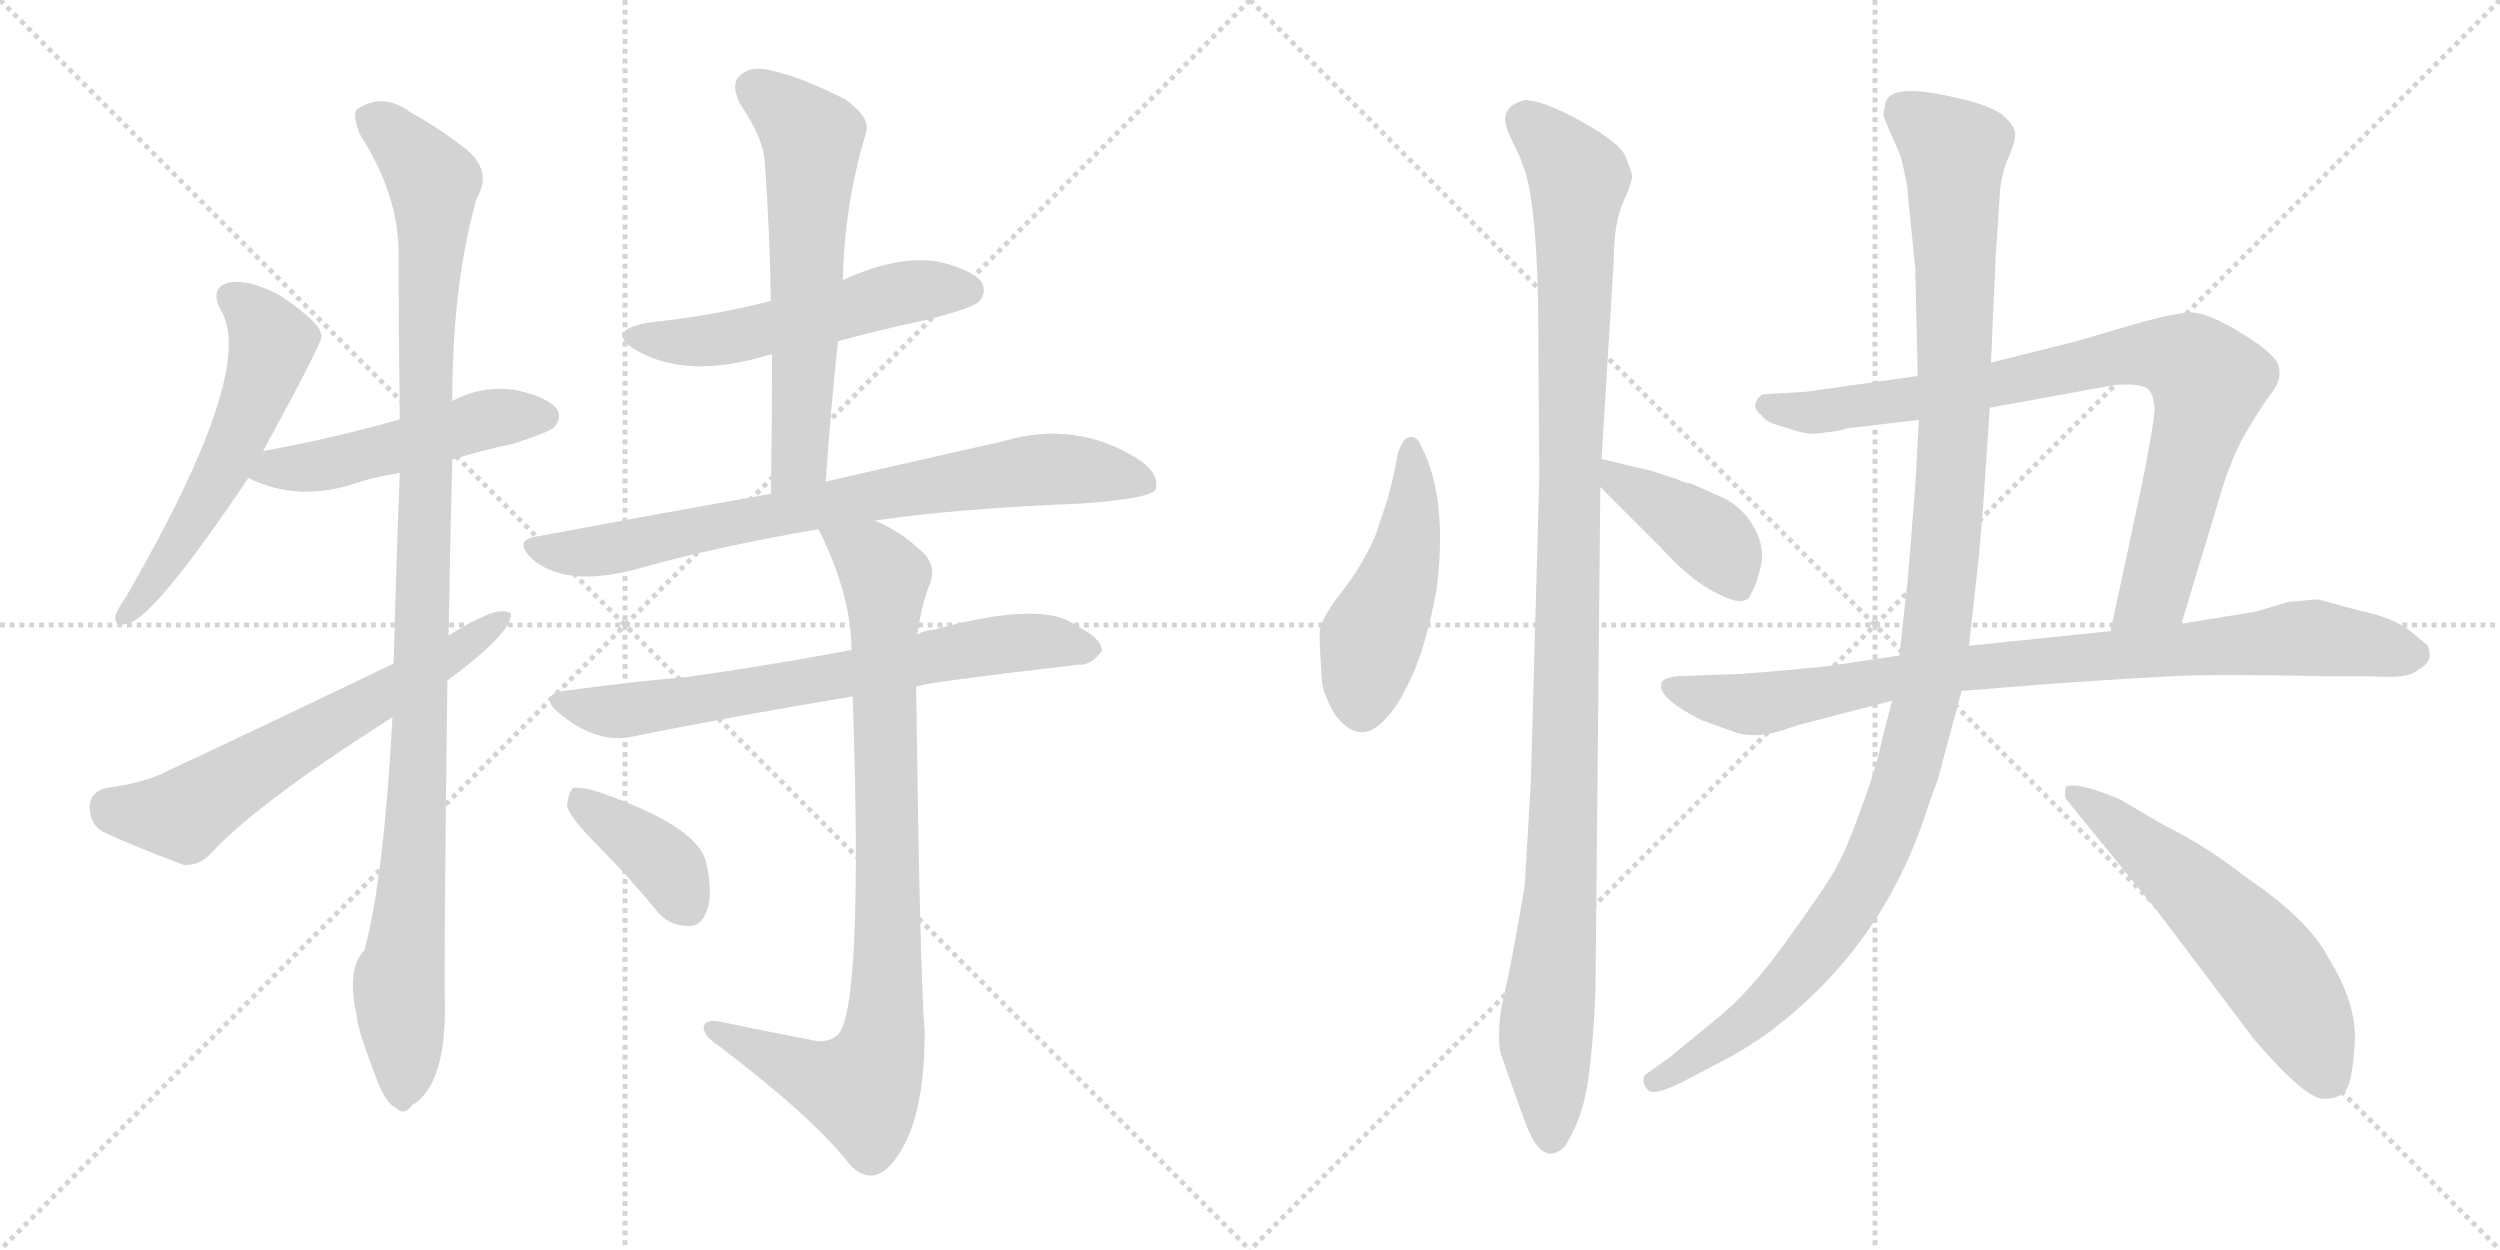<svg version="1.1" viewBox="0 0 2048 1024" xmlns="http://www.w3.org/2000/svg">
  <g stroke="lightgray" stroke-dasharray="1,1" stroke-width="1" transform="scale(4, 4)">
    <line x1="0" y1="0" x2="256" y2="256"></line>
    <line x1="256" y1="0" x2="0" y2="256"></line>
    <line x1="128" y1="0" x2="128" y2="256"></line>
    <line x1="0" y1="128" x2="256" y2="128"></line>
    <line x1="256" y1="0" x2="512" y2="256"></line>
    <line x1="512" y1="0" x2="256" y2="256"></line>
    <line x1="384" y1="0" x2="384" y2="256"></line>
    <line x1="256" y1="128" x2="512" y2="128"></line>
  </g>
<g transform="scale(1, -1) translate(0, -850)">
   <style type="text/css">
    @keyframes keyframes0 {
      from {
       stroke: black;
       stroke-dashoffset: 561;
       stroke-width: 128;
       }
       65% {
       animation-timing-function: step-end;
       stroke: black;
       stroke-dashoffset: 0;
       stroke-width: 128;
       }
       to {
       stroke: black;
       stroke-width: 1024;
       }
       }
       #make-me-a-hanzi-animation-0 {
         animation: keyframes0 0.707s both;
         animation-delay: 0s;
         animation-timing-function: linear;
       }
    @keyframes keyframes1 {
      from {
       stroke: black;
       stroke-dashoffset: 496;
       stroke-width: 128;
       }
       62% {
       animation-timing-function: step-end;
       stroke: black;
       stroke-dashoffset: 0;
       stroke-width: 128;
       }
       to {
       stroke: black;
       stroke-width: 1024;
       }
       }
       #make-me-a-hanzi-animation-1 {
         animation: keyframes1 0.654s both;
         animation-delay: 0.707s;
         animation-timing-function: linear;
       }
    @keyframes keyframes2 {
      from {
       stroke: black;
       stroke-dashoffset: 1077;
       stroke-width: 128;
       }
       78% {
       animation-timing-function: step-end;
       stroke: black;
       stroke-dashoffset: 0;
       stroke-width: 128;
       }
       to {
       stroke: black;
       stroke-width: 1024;
       }
       }
       #make-me-a-hanzi-animation-2 {
         animation: keyframes2 1.126s both;
         animation-delay: 1.36s;
         animation-timing-function: linear;
       }
    @keyframes keyframes3 {
      from {
       stroke: black;
       stroke-dashoffset: 627;
       stroke-width: 128;
       }
       67% {
       animation-timing-function: step-end;
       stroke: black;
       stroke-dashoffset: 0;
       stroke-width: 128;
       }
       to {
       stroke: black;
       stroke-width: 1024;
       }
       }
       #make-me-a-hanzi-animation-3 {
         animation: keyframes3 0.76s both;
         animation-delay: 2.487s;
         animation-timing-function: linear;
       }
    @keyframes keyframes4 {
      from {
       stroke: black;
       stroke-dashoffset: 531;
       stroke-width: 128;
       }
       63% {
       animation-timing-function: step-end;
       stroke: black;
       stroke-dashoffset: 0;
       stroke-width: 128;
       }
       to {
       stroke: black;
       stroke-width: 1024;
       }
       }
       #make-me-a-hanzi-animation-4 {
         animation: keyframes4 0.682s both;
         animation-delay: 3.247s;
         animation-timing-function: linear;
       }
    @keyframes keyframes5 {
      from {
       stroke: black;
       stroke-dashoffset: 609;
       stroke-width: 128;
       }
       66% {
       animation-timing-function: step-end;
       stroke: black;
       stroke-dashoffset: 0;
       stroke-width: 128;
       }
       to {
       stroke: black;
       stroke-width: 1024;
       }
       }
       #make-me-a-hanzi-animation-5 {
         animation: keyframes5 0.746s both;
         animation-delay: 3.929s;
         animation-timing-function: linear;
       }
    @keyframes keyframes6 {
      from {
       stroke: black;
       stroke-dashoffset: 766;
       stroke-width: 128;
       }
       71% {
       animation-timing-function: step-end;
       stroke: black;
       stroke-dashoffset: 0;
       stroke-width: 128;
       }
       to {
       stroke: black;
       stroke-width: 1024;
       }
       }
       #make-me-a-hanzi-animation-6 {
         animation: keyframes6 0.873s both;
         animation-delay: 4.675s;
         animation-timing-function: linear;
       }
    @keyframes keyframes7 {
      from {
       stroke: black;
       stroke-dashoffset: 694;
       stroke-width: 128;
       }
       69% {
       animation-timing-function: step-end;
       stroke: black;
       stroke-dashoffset: 0;
       stroke-width: 128;
       }
       to {
       stroke: black;
       stroke-width: 1024;
       }
       }
       #make-me-a-hanzi-animation-7 {
         animation: keyframes7 0.815s both;
         animation-delay: 5.548s;
         animation-timing-function: linear;
       }
    @keyframes keyframes8 {
      from {
       stroke: black;
       stroke-dashoffset: 868;
       stroke-width: 128;
       }
       74% {
       animation-timing-function: step-end;
       stroke: black;
       stroke-dashoffset: 0;
       stroke-width: 128;
       }
       to {
       stroke: black;
       stroke-width: 1024;
       }
       }
       #make-me-a-hanzi-animation-8 {
         animation: keyframes8 0.956s both;
         animation-delay: 6.363s;
         animation-timing-function: linear;
       }
    @keyframes keyframes9 {
      from {
       stroke: black;
       stroke-dashoffset: 386;
       stroke-width: 128;
       }
       56% {
       animation-timing-function: step-end;
       stroke: black;
       stroke-dashoffset: 0;
       stroke-width: 128;
       }
       to {
       stroke: black;
       stroke-width: 1024;
       }
       }
       #make-me-a-hanzi-animation-9 {
         animation: keyframes9 0.564s both;
         animation-delay: 7.319s;
         animation-timing-function: linear;
       }
    @keyframes keyframes10 {
      from {
       stroke: black;
       stroke-dashoffset: 473;
       stroke-width: 128;
       }
       61% {
       animation-timing-function: step-end;
       stroke: black;
       stroke-dashoffset: 0;
       stroke-width: 128;
       }
       to {
       stroke: black;
       stroke-width: 1024;
       }
       }
       #make-me-a-hanzi-animation-10 {
         animation: keyframes10 0.635s both;
         animation-delay: 7.883s;
         animation-timing-function: linear;
       }
    @keyframes keyframes11 {
      from {
       stroke: black;
       stroke-dashoffset: 1107;
       stroke-width: 128;
       }
       78% {
       animation-timing-function: step-end;
       stroke: black;
       stroke-dashoffset: 0;
       stroke-width: 128;
       }
       to {
       stroke: black;
       stroke-width: 1024;
       }
       }
       #make-me-a-hanzi-animation-11 {
         animation: keyframes11 1.151s both;
         animation-delay: 8.518s;
         animation-timing-function: linear;
       }
    @keyframes keyframes12 {
      from {
       stroke: black;
       stroke-dashoffset: 406;
       stroke-width: 128;
       }
       57% {
       animation-timing-function: step-end;
       stroke: black;
       stroke-dashoffset: 0;
       stroke-width: 128;
       }
       to {
       stroke: black;
       stroke-width: 1024;
       }
       }
       #make-me-a-hanzi-animation-12 {
         animation: keyframes12 0.58s both;
         animation-delay: 9.669s;
         animation-timing-function: linear;
       }
    @keyframes keyframes13 {
      from {
       stroke: black;
       stroke-dashoffset: 848;
       stroke-width: 128;
       }
       73% {
       animation-timing-function: step-end;
       stroke: black;
       stroke-dashoffset: 0;
       stroke-width: 128;
       }
       to {
       stroke: black;
       stroke-width: 1024;
       }
       }
       #make-me-a-hanzi-animation-13 {
         animation: keyframes13 0.94s both;
         animation-delay: 10.25s;
         animation-timing-function: linear;
       }
    @keyframes keyframes14 {
      from {
       stroke: black;
       stroke-dashoffset: 869;
       stroke-width: 128;
       }
       74% {
       animation-timing-function: step-end;
       stroke: black;
       stroke-dashoffset: 0;
       stroke-width: 128;
       }
       to {
       stroke: black;
       stroke-width: 1024;
       }
       }
       #make-me-a-hanzi-animation-14 {
         animation: keyframes14 0.957s both;
         animation-delay: 11.19s;
         animation-timing-function: linear;
       }
    @keyframes keyframes15 {
      from {
       stroke: black;
       stroke-dashoffset: 1160;
       stroke-width: 128;
       }
       79% {
       animation-timing-function: step-end;
       stroke: black;
       stroke-dashoffset: 0;
       stroke-width: 128;
       }
       to {
       stroke: black;
       stroke-width: 1024;
       }
       }
       #make-me-a-hanzi-animation-15 {
         animation: keyframes15 1.194s both;
         animation-delay: 12.147s;
         animation-timing-function: linear;
       }
    @keyframes keyframes16 {
      from {
       stroke: black;
       stroke-dashoffset: 576;
       stroke-width: 128;
       }
       65% {
       animation-timing-function: step-end;
       stroke: black;
       stroke-dashoffset: 0;
       stroke-width: 128;
       }
       to {
       stroke: black;
       stroke-width: 1024;
       }
       }
       #make-me-a-hanzi-animation-16 {
         animation: keyframes16 0.719s both;
         animation-delay: 13.341s;
         animation-timing-function: linear;
       }
</style>
<path d="M 215.5 480.5 Q 263.5 568.5 263.5 574.5 Q 262.5 578.5 261.5 580.5 Q 255.5 590.5 228.5 608.5 Q 203.5 621.5 187.5 618.5 Q 171.5 614.5 180.5 596.5 Q 211.5 548.5 103.5 361.5 Q 96.5 351.5 94.5 345.5 Q 93.5 335.5 105.5 339.5 Q 127.5 345.5 203.5 458.5 L 215.5 480.5 Z" fill="lightgray"></path> 
<path d="M 370.5 473.5 Q 392.5 480.5 420.5 486.5 Q 448.5 495.5 453.5 499.5 Q 460.5 506.5 456.5 514.5 Q 449.5 524.5 422.5 530.5 Q 394.5 534.5 370.5 521.5 L 327.5 506.5 Q 275.5 491.5 215.5 480.5 C 186.5 475.5 176.5 470.5 203.5 458.5 Q 245.5 437.5 295.5 455.5 Q 308.5 459.5 327.5 462.5 L 370.5 473.5 Z" fill="lightgray"></path> 
<path d="M 367.5 329.5 Q 368.5 395.5 370.5 473.5 L 370.5 521.5 Q 370.5 617.5 390.5 687.5 Q 405.5 712.5 375.5 732.5 Q 360.5 744.5 335.5 758.5 Q 313.5 774.5 292.5 760.5 Q 288.5 756.5 294.5 740.5 Q 325.5 692.5 326.5 645.5 Q 326.5 581.5 327.5 506.5 L 327.5 462.5 Q 324.5 386.5 322.5 306.5 L 321.5 262.5 Q 314.5 130.5 298.5 71.5 Q 283.5 56.5 292.5 16.5 Q 292.5 7.5 309.5 -36.5 Q 316.5 -54.5 324.5 -57.5 Q 330.5 -64.5 337.5 -55.5 Q 364.5 -39.5 364.5 23.5 Q 363.5 59.5 366.5 292.5 L 367.5 329.5 Z" fill="lightgray"></path> 
<path d="M 366.5 292.5 Q 420.5 332.5 418.5 347.5 Q 411.5 351.5 399.5 346.5 Q 383.5 339.5 367.5 329.5 L 322.5 306.5 Q 235.5 264.5 137.5 218.5 Q 118.5 208.5 86.5 204.5 Q 73.5 200.5 73.5 189.5 Q 73.5 174.5 84.5 168.5 Q 112.5 155.5 150.5 141.5 Q 162.5 140.5 172.5 150.5 Q 208.5 190.5 321.5 262.5 L 366.5 292.5 Z" fill="lightgray"></path> 
<path d="M 686.5 570.5 Q 723.5 580.5 761.5 588.5 Q 795.5 597.5 801.5 602.5 Q 808.5 609.5 804.5 618.5 Q 797.5 628.5 769.5 635.5 Q 735.5 641.5 690.5 620.5 L 631.5 603.5 Q 585.5 591.5 529.5 585.5 Q 495.5 578.5 520.5 563.5 Q 562.5 538.5 630.5 559.5 L 632.5 559.5 L 686.5 570.5 Z" fill="lightgray"></path> 
<path d="M 676.5 455.5 Q 680.5 515.5 686.5 570.5 L 690.5 620.5 Q 691.5 681.5 709.5 741.5 Q 713.5 753.5 692.5 768.5 Q 655.5 787.5 630.5 792.5 Q 614.5 796.5 605.5 787.5 Q 598.5 780.5 606.5 764.5 Q 625.5 736.5 626.5 717.5 Q 630.5 662.5 631.5 603.5 L 632.5 559.5 Q 632.5 504.5 631.5 445.5 C 631.5 415.5 674.5 425.5 676.5 455.5 Z" fill="lightgray"></path> 
<path d="M 716.5 423.5 Q 783.5 433.5 886.5 437.5 Q 940.5 441.5 946.5 448.5 Q 950.5 460.5 934.5 472.5 Q 882.5 506.5 821.5 488.5 Q 763.5 475.5 676.5 455.5 L 631.5 445.5 Q 541.5 429.5 439.5 410.5 Q 420.5 407.5 435.5 392.5 Q 462.5 368.5 520.5 383.5 Q 583.5 401.5 670.5 416.5 L 716.5 423.5 Z" fill="lightgray"></path> 
<path d="M 750.5 287.5 Q 754.5 290.5 883.5 305.5 Q 893.5 304.5 902.5 316.5 Q 903.5 326.5 881.5 337.5 Q 854.5 358.5 766.5 334.5 Q 757.5 333.5 751.5 330.5 L 697.5 317.5 Q 627.5 304.5 563.5 295.5 Q 517.5 291.5 465.5 284.5 Q 438.5 281.5 459.5 264.5 Q 489.5 240.5 517.5 246.5 Q 596.5 262.5 698.5 279.5 L 750.5 287.5 Z" fill="lightgray"></path> 
<path d="M 662.5 -1.5 Q 625.5 5.5 587.5 13.5 Q 575.5 14.5 576.5 7.5 Q 577.5 0.5 588.5 -6.5 Q 667.5 -66.5 696.5 -104.5 Q 712.5 -120.5 727.5 -106.5 Q 757.5 -76.5 757.5 4.5 Q 753.5 55.5 750.5 287.5 L 751.5 330.5 Q 754.5 352.5 760.5 368.5 Q 769.5 387.5 752.5 400.5 Q 736.5 415.5 716.5 423.5 C 689.5 437.5 657.5 443.5 670.5 416.5 Q 697.5 362.5 697.5 317.5 L 698.5 279.5 Q 707.5 18.5 685.5 1.5 Q 676.5 -5.5 662.5 -1.5 Z" fill="lightgray"></path> 
<path d="M 489.5 157.5 Q 513.5 133.5 537.5 104.5 Q 547.5 91.5 563.5 91.5 Q 573.5 90.5 578.5 102.5 Q 584.5 115.5 578.5 143.5 Q 571.5 173.5 489.5 201.5 Q 476.5 205.5 469.5 204.5 Q 465.5 200.5 464.5 189.5 Q 467.5 179.5 489.5 157.5 Z" fill="lightgray"></path> 
<path d="M 1165.0 483.0 Q 1161.0 493.0 1155.5 492.0 Q 1150.0 491.0 1149.0 487.0 Q 1145.0 481.0 1144.0 473.0 Q 1143.0 465.0 1137.0 442.0 L 1127.0 412.0 Q 1117.0 388.0 1099.0 365.0 Q 1081.0 342.0 1081.0 331.0 Q 1081.0 320.0 1083.0 290.0 Q 1086.0 277.0 1094.0 264.0 Q 1114.0 238.0 1135.0 261.0 Q 1145.0 272.0 1150.0 283.0 Q 1167.0 312.0 1177.0 368.0 Q 1186.0 441.0 1165.0 483.0 Z" fill="lightgray"></path> 
<path d="M 1312.0 474.0 L 1322.0 637.0 Q 1322.0 667.0 1330.0 685.0 Q 1338.0 703.0 1337.0 707.0 Q 1336.0 711.0 1331.5 722.0 Q 1327.0 733.0 1295.5 750.5 Q 1264.0 768.0 1249.0 768.0 Q 1233.0 764.0 1233.0 752.0 Q 1233.0 746.0 1239.5 733.0 Q 1246.0 720.0 1247.0 716.0 Q 1258.0 691.0 1260.0 604.0 L 1261.0 459.0 L 1254.0 208.0 L 1249.0 124.0 Q 1238.0 59.0 1232.0 34.0 Q 1226.0 9.0 1229.0 -12.0 Q 1243.0 -52.0 1249.0 -68.0 Q 1263.0 -108.0 1282.0 -89.0 Q 1296.0 -67.0 1300.5 -38.0 Q 1305.0 -9.0 1307.0 38.0 L 1311.0 451.0 L 1312.0 474.0 Z" fill="lightgray"></path> 
<path d="M 1385.0 454.0 Q 1381.0 454.0 1375.0 457.0 L 1354.0 464.0 L 1312.0 474.0 C 1283.0 481.0 1290.0 472.0 1311.0 451.0 L 1361.0 401.0 Q 1379.0 381.0 1396.0 370.0 Q 1431.0 348.0 1435.0 365.0 Q 1439.0 370.0 1443.0 389.0 Q 1446.0 407.0 1431.0 427.0 Q 1421.0 438.0 1412.0 442.0 L 1385.0 454.0 Z" fill="lightgray"></path> 
<path d="M 1571.0 542.0 L 1479.0 529.0 L 1444.0 527.0 Q 1439.0 524.0 1438.0 519.0 Q 1437.0 514.0 1443.0 510.0 Q 1446.0 504.0 1462.0 500.0 Q 1477.0 495.0 1481.0 495.0 Q 1485.0 494.0 1497.0 496.0 Q 1509.0 497.0 1512.0 499.0 L 1572.0 506.0 L 1630.0 516.0 L 1729.0 534.0 Q 1732.0 535.0 1743.0 535.0 Q 1753.0 535.0 1759.0 532.0 Q 1764.0 528.0 1765.0 516.0 Q 1765.0 504.0 1754.0 450.0 L 1729.0 333.0 C 1723.0 304.0 1778.0 310.0 1787.0 339.0 L 1819.0 445.0 Q 1825.0 466.0 1836.0 489.0 Q 1851.0 515.0 1860.0 527.0 Q 1869.0 538.0 1867.0 548.0 Q 1867.0 558.0 1838.0 576.0 Q 1809.0 594.0 1795.0 594.0 Q 1780.0 594.0 1737.0 581.0 Q 1693.0 568.0 1691.0 568.0 L 1631.0 553.0 L 1571.0 542.0 Z" fill="lightgray"></path> 
<path d="M 1556.0 313.0 L 1495.0 304.0 Q 1455.0 300.0 1427.0 298.0 L 1373.0 296.0 Q 1361.0 294.0 1361.0 290.0 Q 1358.0 278.0 1394.0 260.0 L 1419.0 251.0 Q 1436.0 244.0 1461.0 252.0 L 1473.0 256.0 L 1550.0 276.0 L 1607.0 284.0 L 1682.0 290.0 Q 1741.0 294.0 1778.0 296.0 Q 1815.0 298.0 1907.0 296.0 L 1942.0 296.0 Q 1972.0 294.0 1979.0 300.0 Q 1988.0 305.0 1990.0 310.0 Q 1991.0 314.0 1989.0 321.0 L 1977.0 331.0 Q 1962.0 344.0 1932.0 350.0 L 1899.0 359.0 Q 1897.0 359.0 1875.0 357.0 L 1848.0 349.0 L 1787.0 339.0 L 1729.0 333.0 L 1613.0 321.0 L 1556.0 313.0 Z" fill="lightgray"></path> 
<path d="M 1544.0 762.0 Q 1542.0 757.0 1544.0 752.0 L 1557.0 722.0 Q 1563.0 698.0 1563.0 690.0 L 1569.0 630.0 L 1571.0 542.0 L 1572.0 506.0 L 1569.0 452.0 L 1563.0 377.0 L 1556.0 313.0 L 1550.0 276.0 L 1542.0 245.0 Q 1537.0 220.0 1524.0 186.0 Q 1512.0 152.0 1501.5 134.5 Q 1491.0 117.0 1462.0 77.0 Q 1433.0 37.0 1407.0 16.0 L 1368.0 -16.0 L 1347.0 -31.0 Q 1345.0 -38.0 1350.0 -43.0 Q 1355.0 -48.0 1379.0 -36.0 L 1417.0 -16.0 Q 1432.0 -8.0 1450.0 5.0 Q 1540.0 73.0 1576.0 179.0 Q 1583.0 200.0 1587.0 210.0 L 1607.0 284.0 L 1613.0 321.0 L 1621.0 393.0 Q 1625.0 438.0 1625.0 441.0 L 1630.0 516.0 L 1631.0 553.0 L 1635.0 642.0 Q 1637.0 669.0 1638.0 688.0 Q 1639.0 707.0 1645.5 721.5 Q 1652.0 736.0 1650.5 742.5 Q 1649.0 749.0 1639.0 757.0 Q 1626.0 765.0 1602.0 770.0 Q 1544.0 784.0 1544.0 762.0 Z" fill="lightgray"></path> 
<path d="M 1737.0 195.0 Q 1704.0 209.0 1693.0 206.0 Q 1691.0 204.0 1692.0 196.0 L 1767.0 104.0 L 1847.0 -2.0 Q 1891.0 -53.0 1905.0 -50.0 Q 1916.0 -50.0 1921.5 -43.5 Q 1927.0 -37.0 1929.0 -4.5 Q 1931.0 28.0 1907.0 66.0 Q 1891.0 97.0 1839.0 132.0 Q 1809.0 156.0 1771.0 175.0 L 1737.0 195.0 Z" fill="lightgray"></path> 
      <clipPath id="make-me-a-hanzi-clip-0">
      <path d="M 215.5 480.5 Q 263.5 568.5 263.5 574.5 Q 262.5 578.5 261.5 580.5 Q 255.5 590.5 228.5 608.5 Q 203.5 621.5 187.5 618.5 Q 171.5 614.5 180.5 596.5 Q 211.5 548.5 103.5 361.5 Q 96.5 351.5 94.5 345.5 Q 93.5 335.5 105.5 339.5 Q 127.5 345.5 203.5 458.5 L 215.5 480.5 Z" fill="lightgray"></path>
      </clipPath>
      <path clip-path="url(#make-me-a-hanzi-clip-0)" d="M 189.5 605.5 L 210.5 589.5 L 222.5 568.5 L 210.5 526.5 L 156.5 418.5 L 102.5 346.5 " fill="none" id="make-me-a-hanzi-animation-0" stroke-dasharray="433 866" stroke-linecap="round"></path>

      <clipPath id="make-me-a-hanzi-clip-1">
      <path d="M 370.5 473.5 Q 392.5 480.5 420.5 486.5 Q 448.5 495.5 453.5 499.5 Q 460.5 506.5 456.5 514.5 Q 449.5 524.5 422.5 530.5 Q 394.5 534.5 370.5 521.5 L 327.5 506.5 Q 275.5 491.5 215.5 480.5 C 186.5 475.5 176.5 470.5 203.5 458.5 Q 245.5 437.5 295.5 455.5 Q 308.5 459.5 327.5 462.5 L 370.5 473.5 Z" fill="lightgray"></path>
      </clipPath>
      <path clip-path="url(#make-me-a-hanzi-clip-1)" d="M 212.5 460.5 L 226.5 467.5 L 281.5 472.5 L 394.5 505.5 L 445.5 508.5 " fill="none" id="make-me-a-hanzi-animation-1" stroke-dasharray="368 736" stroke-linecap="round"></path>

      <clipPath id="make-me-a-hanzi-clip-2">
      <path d="M 367.5 329.5 Q 368.5 395.5 370.5 473.5 L 370.5 521.5 Q 370.5 617.5 390.5 687.5 Q 405.5 712.5 375.5 732.5 Q 360.5 744.5 335.5 758.5 Q 313.5 774.5 292.5 760.5 Q 288.5 756.5 294.5 740.5 Q 325.5 692.5 326.5 645.5 Q 326.5 581.5 327.5 506.5 L 327.5 462.5 Q 324.5 386.5 322.5 306.5 L 321.5 262.5 Q 314.5 130.5 298.5 71.5 Q 283.5 56.5 292.5 16.5 Q 292.5 7.5 309.5 -36.5 Q 316.5 -54.5 324.5 -57.5 Q 330.5 -64.5 337.5 -55.5 Q 364.5 -39.5 364.5 23.5 Q 363.5 59.5 366.5 292.5 L 367.5 329.5 Z" fill="lightgray"></path>
      </clipPath>
      <path clip-path="url(#make-me-a-hanzi-clip-2)" d="M 303.5 754.5 L 355.5 700.5 L 346.5 279.5 L 336.5 109.5 L 326.5 46.5 L 329.5 -44.5 " fill="none" id="make-me-a-hanzi-animation-2" stroke-dasharray="949 1898" stroke-linecap="round"></path>

      <clipPath id="make-me-a-hanzi-clip-3">
      <path d="M 366.5 292.5 Q 420.5 332.5 418.5 347.5 Q 411.5 351.5 399.5 346.5 Q 383.5 339.5 367.5 329.5 L 322.5 306.5 Q 235.5 264.5 137.5 218.5 Q 118.5 208.5 86.5 204.5 Q 73.5 200.5 73.5 189.5 Q 73.5 174.5 84.5 168.5 Q 112.5 155.5 150.5 141.5 Q 162.5 140.5 172.5 150.5 Q 208.5 190.5 321.5 262.5 L 366.5 292.5 Z" fill="lightgray"></path>
      </clipPath>
      <path clip-path="url(#make-me-a-hanzi-clip-3)" d="M 88.5 189.5 L 147.5 182.5 L 368.5 310.5 L 413.5 344.5 " fill="none" id="make-me-a-hanzi-animation-3" stroke-dasharray="499 998" stroke-linecap="round"></path>

      <clipPath id="make-me-a-hanzi-clip-4">
      <path d="M 686.5 570.5 Q 723.5 580.5 761.5 588.5 Q 795.5 597.5 801.5 602.5 Q 808.5 609.5 804.5 618.5 Q 797.5 628.5 769.5 635.5 Q 735.5 641.5 690.5 620.5 L 631.5 603.5 Q 585.5 591.5 529.5 585.5 Q 495.5 578.5 520.5 563.5 Q 562.5 538.5 630.5 559.5 L 632.5 559.5 L 686.5 570.5 Z" fill="lightgray"></path>
      </clipPath>
      <path clip-path="url(#make-me-a-hanzi-clip-4)" d="M 522.5 575.5 L 544.5 570.5 L 599.5 573.5 L 732.5 608.5 L 792.5 612.5 " fill="none" id="make-me-a-hanzi-animation-4" stroke-dasharray="403 806" stroke-linecap="round"></path>

      <clipPath id="make-me-a-hanzi-clip-5">
      <path d="M 676.5 455.5 Q 680.5 515.5 686.5 570.5 L 690.5 620.5 Q 691.5 681.5 709.5 741.5 Q 713.5 753.5 692.5 768.5 Q 655.5 787.5 630.5 792.5 Q 614.5 796.5 605.5 787.5 Q 598.5 780.5 606.5 764.5 Q 625.5 736.5 626.5 717.5 Q 630.5 662.5 631.5 603.5 L 632.5 559.5 Q 632.5 504.5 631.5 445.5 C 631.5 415.5 674.5 425.5 676.5 455.5 Z" fill="lightgray"></path>
      </clipPath>
      <path clip-path="url(#make-me-a-hanzi-clip-5)" d="M 617.5 778.5 L 665.5 736.5 L 655.5 479.5 L 637.5 452.5 " fill="none" id="make-me-a-hanzi-animation-5" stroke-dasharray="481 962" stroke-linecap="round"></path>

      <clipPath id="make-me-a-hanzi-clip-6">
      <path d="M 716.5 423.5 Q 783.5 433.5 886.5 437.5 Q 940.5 441.5 946.5 448.5 Q 950.5 460.5 934.5 472.5 Q 882.5 506.5 821.5 488.5 Q 763.5 475.5 676.5 455.5 L 631.5 445.5 Q 541.5 429.5 439.5 410.5 Q 420.5 407.5 435.5 392.5 Q 462.5 368.5 520.5 383.5 Q 583.5 401.5 670.5 416.5 L 716.5 423.5 Z" fill="lightgray"></path>
      </clipPath>
      <path clip-path="url(#make-me-a-hanzi-clip-6)" d="M 437.5 401.5 L 507.5 400.5 L 672.5 436.5 L 847.5 465.5 L 905.5 462.5 L 939.5 453.5 " fill="none" id="make-me-a-hanzi-animation-6" stroke-dasharray="638 1276" stroke-linecap="round"></path>

      <clipPath id="make-me-a-hanzi-clip-7">
      <path d="M 750.5 287.5 Q 754.5 290.5 883.5 305.5 Q 893.5 304.5 902.5 316.5 Q 903.5 326.5 881.5 337.5 Q 854.5 358.5 766.5 334.5 Q 757.5 333.5 751.5 330.5 L 697.5 317.5 Q 627.5 304.5 563.5 295.5 Q 517.5 291.5 465.5 284.5 Q 438.5 281.5 459.5 264.5 Q 489.5 240.5 517.5 246.5 Q 596.5 262.5 698.5 279.5 L 750.5 287.5 Z" fill="lightgray"></path>
      </clipPath>
      <path clip-path="url(#make-me-a-hanzi-clip-7)" d="M 460.5 275.5 L 499.5 266.5 L 833.5 323.5 L 892.5 318.5 " fill="none" id="make-me-a-hanzi-animation-7" stroke-dasharray="566 1132" stroke-linecap="round"></path>

      <clipPath id="make-me-a-hanzi-clip-8">
      <path d="M 662.5 -1.5 Q 625.5 5.5 587.5 13.5 Q 575.5 14.5 576.5 7.5 Q 577.5 0.5 588.5 -6.5 Q 667.5 -66.5 696.5 -104.5 Q 712.5 -120.5 727.5 -106.5 Q 757.5 -76.5 757.5 4.5 Q 753.5 55.5 750.5 287.5 L 751.5 330.5 Q 754.5 352.5 760.5 368.5 Q 769.5 387.5 752.5 400.5 Q 736.5 415.5 716.5 423.5 C 689.5 437.5 657.5 443.5 670.5 416.5 Q 697.5 362.5 697.5 317.5 L 698.5 279.5 Q 707.5 18.5 685.5 1.5 Q 676.5 -5.5 662.5 -1.5 Z" fill="lightgray"></path>
      </clipPath>
      <path clip-path="url(#make-me-a-hanzi-clip-8)" d="M 679.5 411.5 L 711.5 394.5 L 724.5 373.5 L 723.5 -4.5 L 711.5 -34.5 L 702.5 -42.5 L 583.5 6.5 " fill="none" id="make-me-a-hanzi-animation-8" stroke-dasharray="740 1480" stroke-linecap="round"></path>

      <clipPath id="make-me-a-hanzi-clip-9">
      <path d="M 489.5 157.5 Q 513.5 133.5 537.5 104.5 Q 547.5 91.5 563.5 91.5 Q 573.5 90.5 578.5 102.5 Q 584.5 115.5 578.5 143.5 Q 571.5 173.5 489.5 201.5 Q 476.5 205.5 469.5 204.5 Q 465.5 200.5 464.5 189.5 Q 467.5 179.5 489.5 157.5 Z" fill="lightgray"></path>
      </clipPath>
      <path clip-path="url(#make-me-a-hanzi-clip-9)" d="M 473.5 194.5 L 536.5 149.5 L 564.5 105.5 " fill="none" id="make-me-a-hanzi-animation-9" stroke-dasharray="258 516" stroke-linecap="round"></path>

      <clipPath id="make-me-a-hanzi-clip-10">
      <path d="M 1165.0 483.0 Q 1161.0 493.0 1155.5 492.0 Q 1150.0 491.0 1149.0 487.0 Q 1145.0 481.0 1144.0 473.0 Q 1143.0 465.0 1137.0 442.0 L 1127.0 412.0 Q 1117.0 388.0 1099.0 365.0 Q 1081.0 342.0 1081.0 331.0 Q 1081.0 320.0 1083.0 290.0 Q 1086.0 277.0 1094.0 264.0 Q 1114.0 238.0 1135.0 261.0 Q 1145.0 272.0 1150.0 283.0 Q 1167.0 312.0 1177.0 368.0 Q 1186.0 441.0 1165.0 483.0 Z" fill="lightgray"></path>
      </clipPath>
      <path clip-path="url(#make-me-a-hanzi-clip-10)" d="M 1157.0 484.0 L 1154.0 410.0 L 1123.0 326.0 L 1116.0 273.0 " fill="none" id="make-me-a-hanzi-animation-10" stroke-dasharray="345 690" stroke-linecap="round"></path>

      <clipPath id="make-me-a-hanzi-clip-11">
      <path d="M 1312.0 474.0 L 1322.0 637.0 Q 1322.0 667.0 1330.0 685.0 Q 1338.0 703.0 1337.0 707.0 Q 1336.0 711.0 1331.5 722.0 Q 1327.0 733.0 1295.5 750.5 Q 1264.0 768.0 1249.0 768.0 Q 1233.0 764.0 1233.0 752.0 Q 1233.0 746.0 1239.5 733.0 Q 1246.0 720.0 1247.0 716.0 Q 1258.0 691.0 1260.0 604.0 L 1261.0 459.0 L 1254.0 208.0 L 1249.0 124.0 Q 1238.0 59.0 1232.0 34.0 Q 1226.0 9.0 1229.0 -12.0 Q 1243.0 -52.0 1249.0 -68.0 Q 1263.0 -108.0 1282.0 -89.0 Q 1296.0 -67.0 1300.5 -38.0 Q 1305.0 -9.0 1307.0 38.0 L 1311.0 451.0 L 1312.0 474.0 Z" fill="lightgray"></path>
      </clipPath>
      <path clip-path="url(#make-me-a-hanzi-clip-11)" d="M 1249.0 751.0 L 1275.0 728.0 L 1293.0 701.0 L 1279.0 126.0 L 1266.0 8.0 L 1271.0 -82.0 " fill="none" id="make-me-a-hanzi-animation-11" stroke-dasharray="979 1958" stroke-linecap="round"></path>

      <clipPath id="make-me-a-hanzi-clip-12">
      <path d="M 1385.0 454.0 Q 1381.0 454.0 1375.0 457.0 L 1354.0 464.0 L 1312.0 474.0 C 1283.0 481.0 1290.0 472.0 1311.0 451.0 L 1361.0 401.0 Q 1379.0 381.0 1396.0 370.0 Q 1431.0 348.0 1435.0 365.0 Q 1439.0 370.0 1443.0 389.0 Q 1446.0 407.0 1431.0 427.0 Q 1421.0 438.0 1412.0 442.0 L 1385.0 454.0 Z" fill="lightgray"></path>
      </clipPath>
      <path clip-path="url(#make-me-a-hanzi-clip-12)" d="M 1318.0 468.0 L 1325.0 455.0 L 1399.0 411.0 L 1424.0 369.0 " fill="none" id="make-me-a-hanzi-animation-12" stroke-dasharray="278 556" stroke-linecap="round"></path>

      <clipPath id="make-me-a-hanzi-clip-13">
      <path d="M 1571.0 542.0 L 1479.0 529.0 L 1444.0 527.0 Q 1439.0 524.0 1438.0 519.0 Q 1437.0 514.0 1443.0 510.0 Q 1446.0 504.0 1462.0 500.0 Q 1477.0 495.0 1481.0 495.0 Q 1485.0 494.0 1497.0 496.0 Q 1509.0 497.0 1512.0 499.0 L 1572.0 506.0 L 1630.0 516.0 L 1729.0 534.0 Q 1732.0 535.0 1743.0 535.0 Q 1753.0 535.0 1759.0 532.0 Q 1764.0 528.0 1765.0 516.0 Q 1765.0 504.0 1754.0 450.0 L 1729.0 333.0 C 1723.0 304.0 1778.0 310.0 1787.0 339.0 L 1819.0 445.0 Q 1825.0 466.0 1836.0 489.0 Q 1851.0 515.0 1860.0 527.0 Q 1869.0 538.0 1867.0 548.0 Q 1867.0 558.0 1838.0 576.0 Q 1809.0 594.0 1795.0 594.0 Q 1780.0 594.0 1737.0 581.0 Q 1693.0 568.0 1691.0 568.0 L 1631.0 553.0 L 1571.0 542.0 Z" fill="lightgray"></path>
      </clipPath>
      <path clip-path="url(#make-me-a-hanzi-clip-13)" d="M 1447.0 518.0 L 1484.0 512.0 L 1562.0 522.0 L 1730.0 558.0 L 1772.0 560.0 L 1797.0 551.0 L 1810.0 536.0 L 1767.0 370.0 L 1736.0 339.0 " fill="none" id="make-me-a-hanzi-animation-13" stroke-dasharray="720 1440" stroke-linecap="round"></path>

      <clipPath id="make-me-a-hanzi-clip-14">
      <path d="M 1556.0 313.0 L 1495.0 304.0 Q 1455.0 300.0 1427.0 298.0 L 1373.0 296.0 Q 1361.0 294.0 1361.0 290.0 Q 1358.0 278.0 1394.0 260.0 L 1419.0 251.0 Q 1436.0 244.0 1461.0 252.0 L 1473.0 256.0 L 1550.0 276.0 L 1607.0 284.0 L 1682.0 290.0 Q 1741.0 294.0 1778.0 296.0 Q 1815.0 298.0 1907.0 296.0 L 1942.0 296.0 Q 1972.0 294.0 1979.0 300.0 Q 1988.0 305.0 1990.0 310.0 Q 1991.0 314.0 1989.0 321.0 L 1977.0 331.0 Q 1962.0 344.0 1932.0 350.0 L 1899.0 359.0 Q 1897.0 359.0 1875.0 357.0 L 1848.0 349.0 L 1787.0 339.0 L 1729.0 333.0 L 1613.0 321.0 L 1556.0 313.0 Z" fill="lightgray"></path>
      </clipPath>
      <path clip-path="url(#make-me-a-hanzi-clip-14)" d="M 1370.0 288.0 L 1392.0 279.0 L 1438.0 273.0 L 1608.0 303.0 L 1886.0 328.0 L 1976.0 314.0 " fill="none" id="make-me-a-hanzi-animation-14" stroke-dasharray="741 1482" stroke-linecap="round"></path>

      <clipPath id="make-me-a-hanzi-clip-15">
      <path d="M 1544.0 762.0 Q 1542.0 757.0 1544.0 752.0 L 1557.0 722.0 Q 1563.0 698.0 1563.0 690.0 L 1569.0 630.0 L 1571.0 542.0 L 1572.0 506.0 L 1569.0 452.0 L 1563.0 377.0 L 1556.0 313.0 L 1550.0 276.0 L 1542.0 245.0 Q 1537.0 220.0 1524.0 186.0 Q 1512.0 152.0 1501.5 134.5 Q 1491.0 117.0 1462.0 77.0 Q 1433.0 37.0 1407.0 16.0 L 1368.0 -16.0 L 1347.0 -31.0 Q 1345.0 -38.0 1350.0 -43.0 Q 1355.0 -48.0 1379.0 -36.0 L 1417.0 -16.0 Q 1432.0 -8.0 1450.0 5.0 Q 1540.0 73.0 1576.0 179.0 Q 1583.0 200.0 1587.0 210.0 L 1607.0 284.0 L 1613.0 321.0 L 1621.0 393.0 Q 1625.0 438.0 1625.0 441.0 L 1630.0 516.0 L 1631.0 553.0 L 1635.0 642.0 Q 1637.0 669.0 1638.0 688.0 Q 1639.0 707.0 1645.5 721.5 Q 1652.0 736.0 1650.5 742.5 Q 1649.0 749.0 1639.0 757.0 Q 1626.0 765.0 1602.0 770.0 Q 1544.0 784.0 1544.0 762.0 Z" fill="lightgray"></path>
      </clipPath>
      <path clip-path="url(#make-me-a-hanzi-clip-15)" d="M 1557.0 762.0 L 1586.0 740.0 L 1600.0 725.0 L 1601.0 715.0 L 1600.0 480.0 L 1576.0 269.0 L 1539.0 153.0 L 1503.0 91.0 L 1433.0 15.0 L 1367.0 -33.0 L 1356.0 -35.0 " fill="none" id="make-me-a-hanzi-animation-15" stroke-dasharray="1032 2064" stroke-linecap="round"></path>

      <clipPath id="make-me-a-hanzi-clip-16">
      <path d="M 1737.0 195.0 Q 1704.0 209.0 1693.0 206.0 Q 1691.0 204.0 1692.0 196.0 L 1767.0 104.0 L 1847.0 -2.0 Q 1891.0 -53.0 1905.0 -50.0 Q 1916.0 -50.0 1921.5 -43.5 Q 1927.0 -37.0 1929.0 -4.5 Q 1931.0 28.0 1907.0 66.0 Q 1891.0 97.0 1839.0 132.0 Q 1809.0 156.0 1771.0 175.0 L 1737.0 195.0 Z" fill="lightgray"></path>
      </clipPath>
      <path clip-path="url(#make-me-a-hanzi-clip-16)" d="M 1698.0 200.0 L 1794.0 124.0 L 1847.0 71.0 L 1880.0 26.0 L 1909.0 -34.0 " fill="none" id="make-me-a-hanzi-animation-16" stroke-dasharray="448 896" stroke-linecap="round"></path>

</g>
</svg>
